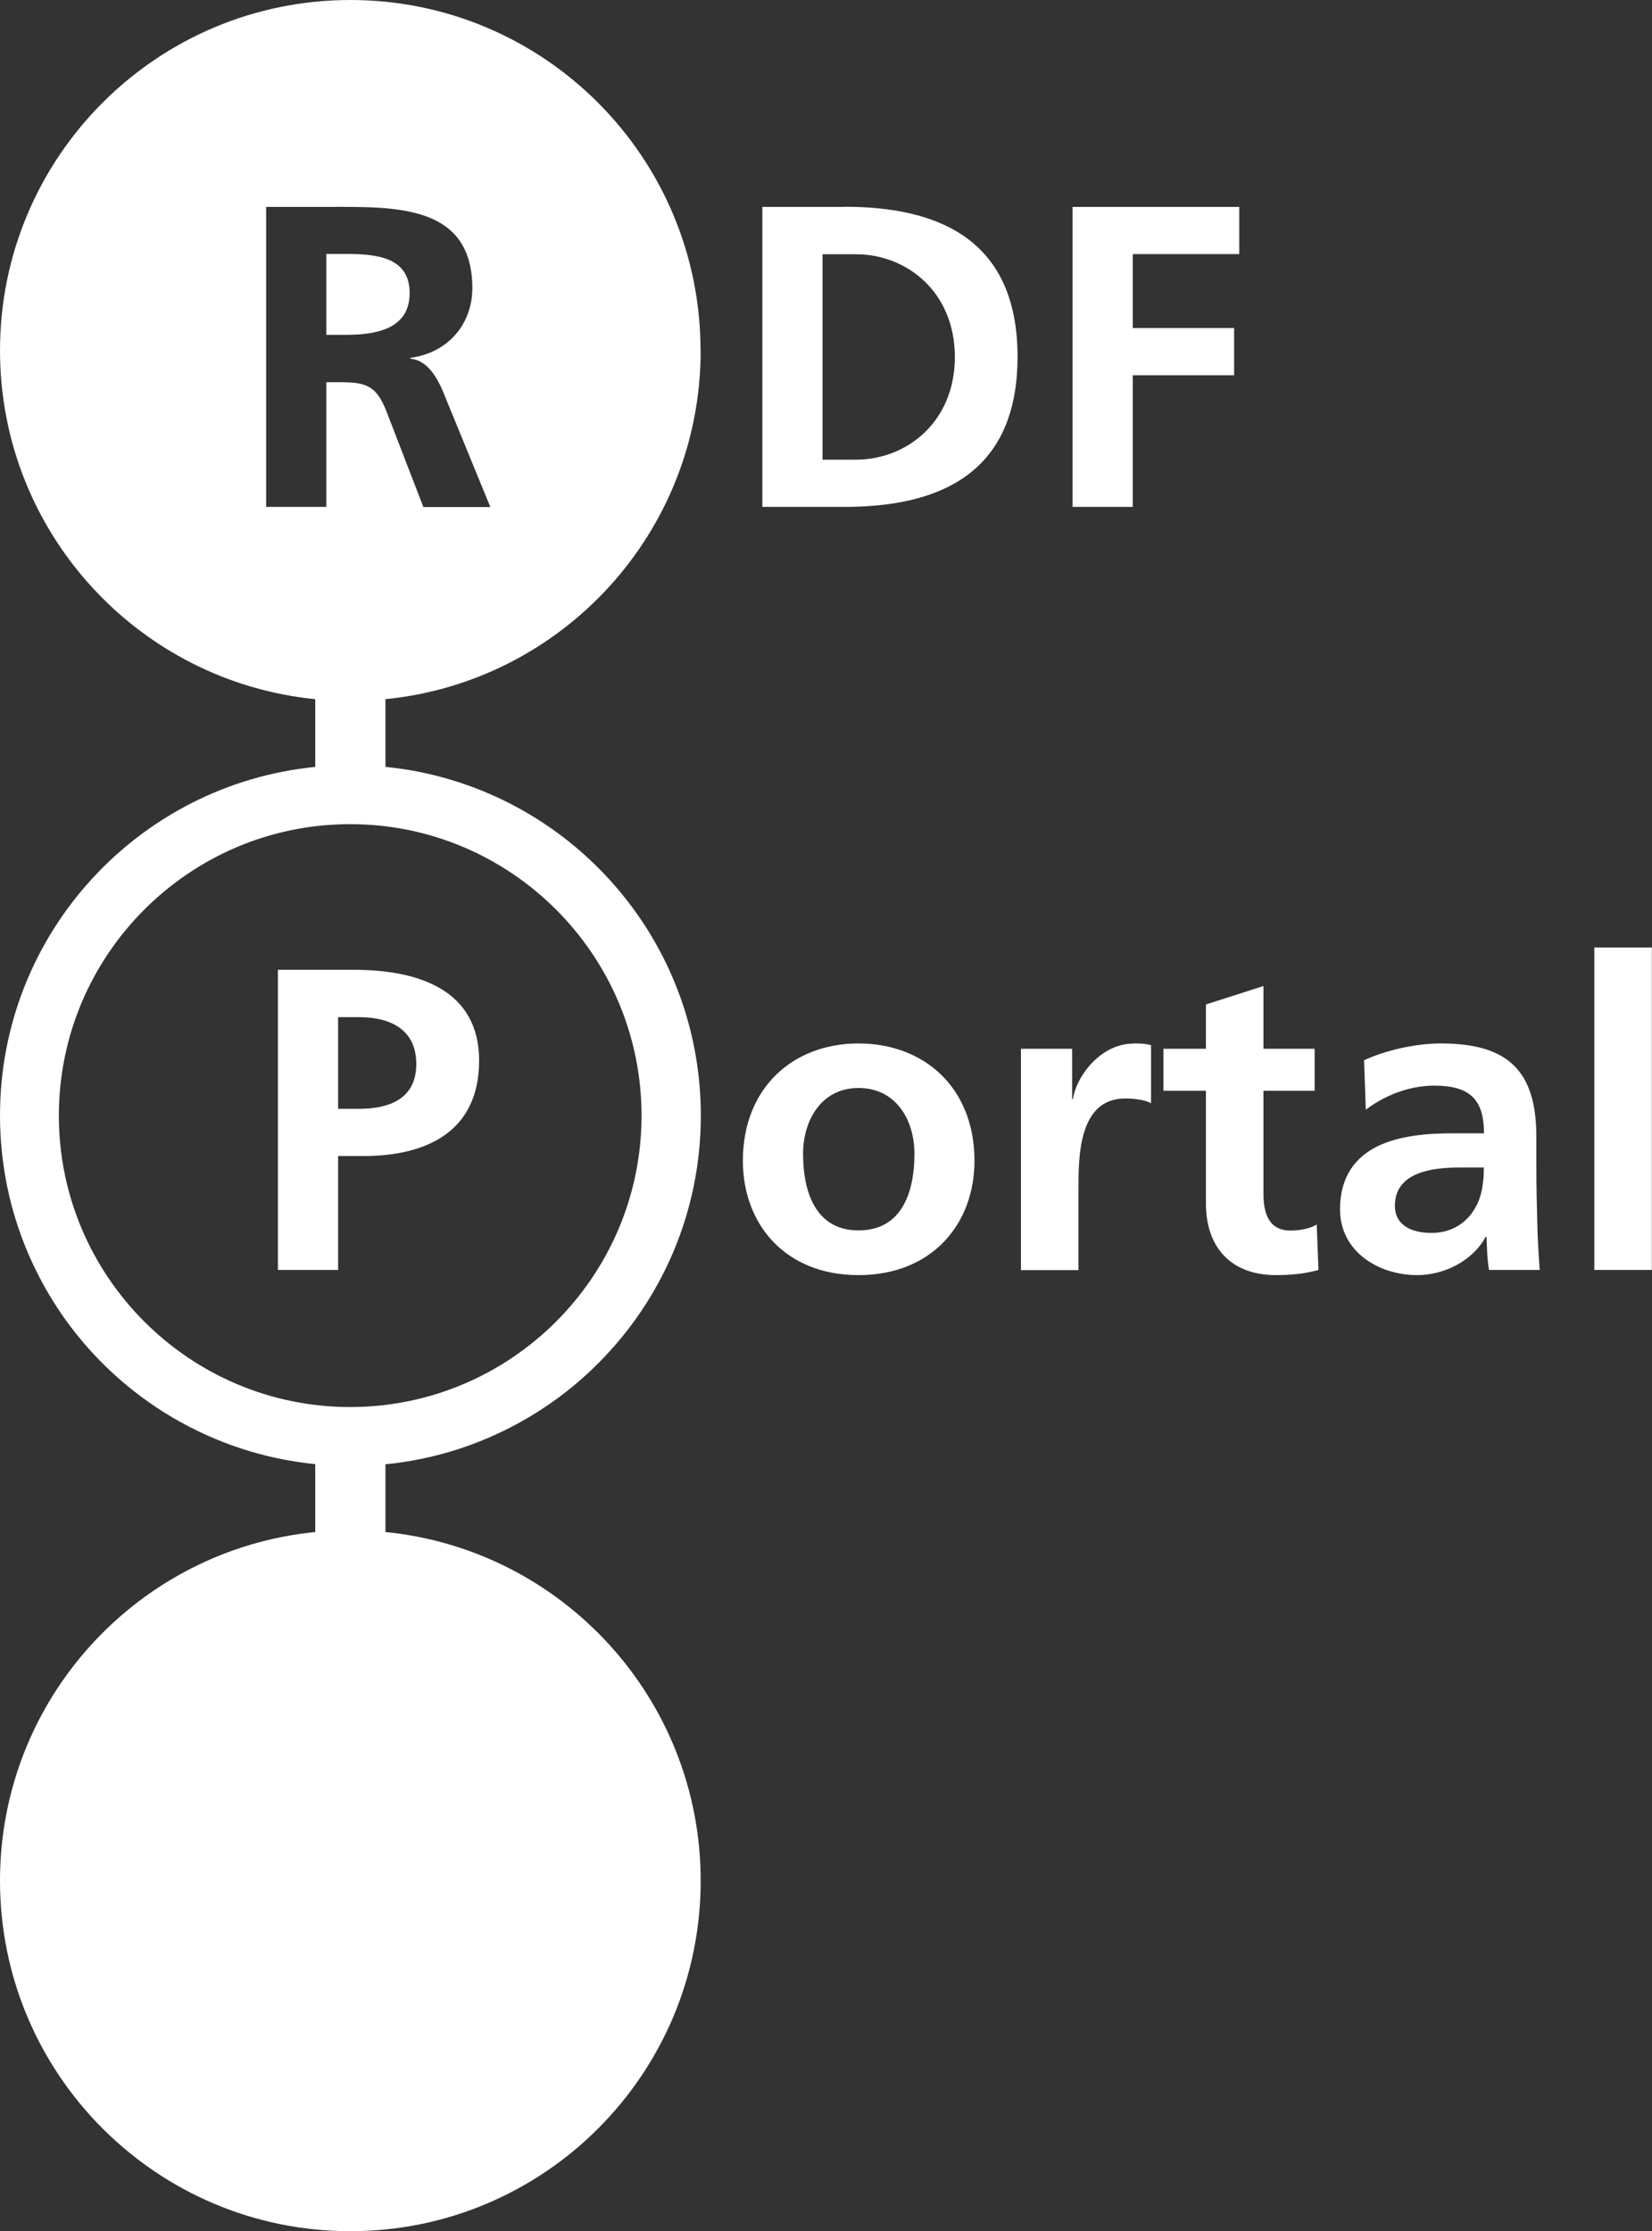 <?xml version="1.0" encoding="UTF-8"?><svg id="_レイヤー_1" xmlns="http://www.w3.org/2000/svg" viewBox="0 0 111.99 151.19"><rect x="0" y="0" width="111.99" height="151.19" fill="#333333" stroke="none"/><defs><style>.cls-1{fill:#fff;}</style></defs><path class="cls-1" d="m47.49,23.75C47.49,10.63,36.86,0,23.75,0S0,10.63,0,23.75c0,12.31,9.37,22.44,21.37,23.63v4.59C9.37,53.16,0,63.28,0,75.59c0,1.64.17,3.24.48,4.79.16.77.35,1.53.59,2.28.75,2.42,1.88,4.67,3.31,6.69,3.87,5.44,9.99,9.17,16.99,9.87v4.6c-12,1.19-21.37,11.31-21.37,23.63,0,13.11,10.63,23.75,23.75,23.75s23.75-10.63,23.75-23.75c0-12.31-9.37-22.44-21.37-23.63v-4.59c1.62-.16,3.18-.48,4.69-.95.74-.23,1.47-.5,2.18-.8,1.07-.45,2.09-.98,3.07-1.57,1.63-.99,3.14-2.17,4.48-3.52,4.3-4.3,6.96-10.23,6.96-16.79,0-10.66-7.02-19.67-16.69-22.68-.74-.23-1.5-.43-2.28-.59-.79-.16-1.59-.28-2.41-.36v-4.59c12-1.19,21.37-11.31,21.37-23.63Zm-4,51.85c0,10.89-8.86,19.75-19.75,19.75s-19.75-8.86-19.75-19.75,8.86-19.75,19.75-19.75,19.75,8.86,19.75,19.75ZM23.43,25.9h-1.31v8.45h-4.08V14.02h4.4c4.37,0,9.58-.15,9.58,5.51,0,2.39-1.6,4.37-4.2,4.72v.06c1.11.09,1.75,1.19,2.16,2.1l3.26,7.95h-4.54l-2.45-6.35c-.58-1.51-1.11-2.1-2.83-2.1Zm53.36,8.45h-4.08V14.02h11.3v3.2h-7.22v5.01h6.87v3.2h-6.87v8.91Zm-57.95,51.71h4.08v-7.72h1.72c4.37,0,7.84-1.72,7.84-6.47s-4.05-6.15-8.48-6.15h-5.16v20.33Zm4.08-17.13h1.43c2.1,0,3.87.82,3.87,3.18s-1.84,3.03-3.87,3.03h-1.43v-6.2Zm.54-46.24h-1.34v-5.48h1.34c2.04,0,4.31.2,4.31,2.65s-2.3,2.83-4.31,2.83Zm80.69,56.26v-1.92c0-4.43-1.89-6.32-6.47-6.32-1.66,0-3.7.44-5.21,1.14l.12,3.35c1.31-.99,2.97-1.63,4.63-1.63,2.3,0,3.38.82,3.38,3.23h-2.16c-1.63,0-3.55.15-5.04.87-1.49.73-2.56,2.04-2.56,4.28,0,2.85,2.59,4.46,5.24,4.46,1.78,0,3.73-.93,4.63-2.59h.06c.03.47.03,1.46.17,2.24h3.44c-.09-1.17-.15-2.21-.17-3.35-.03-1.11-.06-2.24-.06-3.76Zm-4.37,3.26c-.61.82-1.54,1.34-2.74,1.34-1.4,0-2.48-.55-2.48-1.84,0-2.3,2.59-2.59,4.34-2.59h1.69c0,1.16-.17,2.24-.82,3.09Zm-10.52.76l.12,3.09c-.82.23-1.72.35-2.88.35-3.06,0-4.75-1.89-4.75-4.86v-7.63h-2.88v-2.85h2.88v-3l3.9-1.25v4.25h3.47v2.85h-3.47v6.99c0,1.28.35,2.48,1.83,2.48.7,0,1.37-.15,1.78-.41Zm-31.06-12.26c-4.43,0-7.84,3-7.84,7.95,0,4.31,2.88,7.75,7.84,7.75s7.86-3.44,7.86-7.75c0-4.95-3.41-7.95-7.86-7.95Zm0,12.67c-2.97,0-3.76-2.71-3.76-5.19,0-2.24,1.22-4.46,3.76-4.46s3.79,2.16,3.79,4.46c0,2.5-.79,5.19-3.79,5.19Zm53.78-19.17v21.85h-3.9v-21.85h3.9Zm-35.14,6.5c.38,0,.79,0,1.19.12v3.93c-.35-.2-1.05-.32-1.75-.32-3.17,0-3.17,3.96-3.17,6.12v5.51h-3.9v-15h3.47v3.41h.06c.17-1.4,1.78-3.76,4.11-3.76ZM57.24,14.02h-5.56v20.33h5.56c6.23,0,11.74-2.1,11.74-10.17s-5.51-10.17-11.74-10.17Zm.79,17.13h-2.27v-13.92h2.27c3.41,0,6.7,2.53,6.7,6.96s-3.29,6.96-6.7,6.96Z"/></svg>
